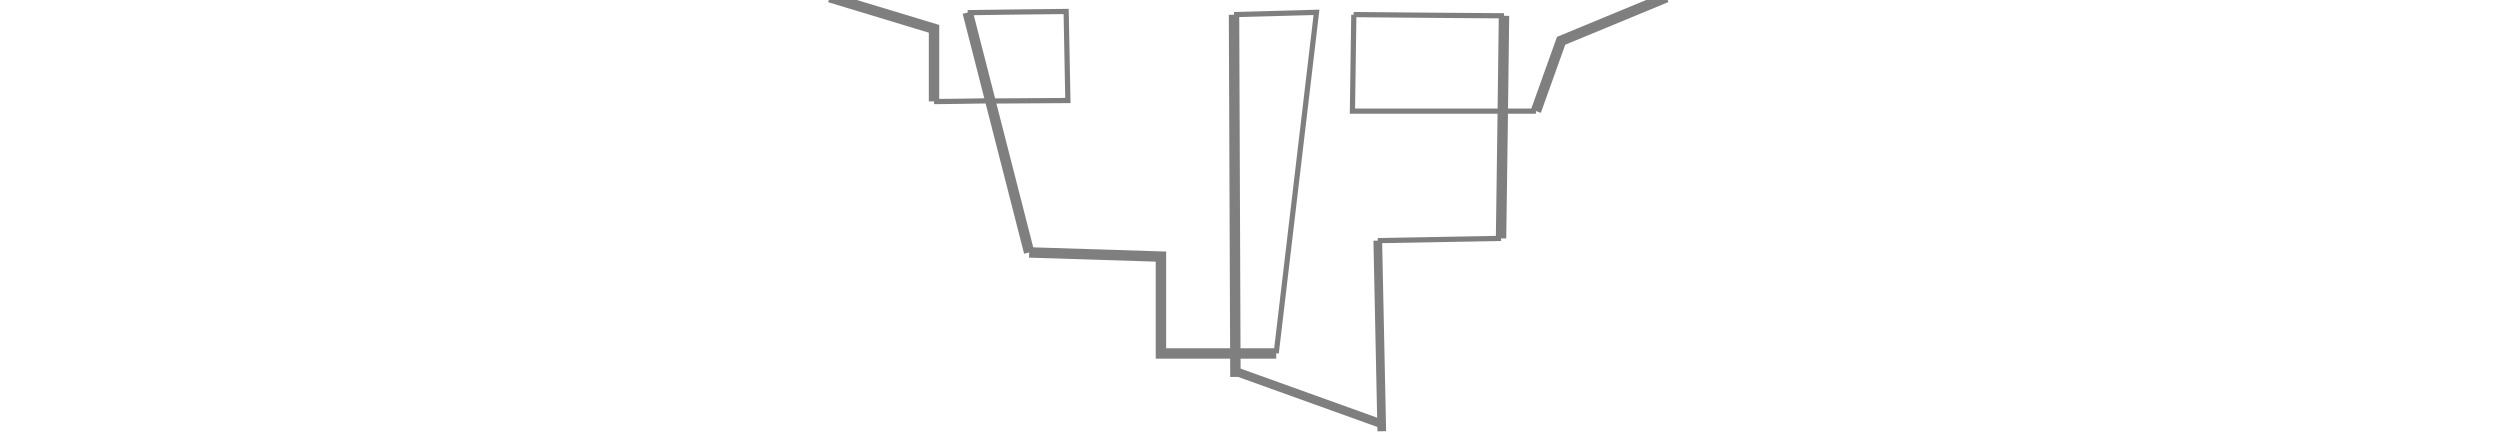 <?xml version="1.0" encoding="utf-8"?>
<!-- Generator: Adobe Illustrator 24.3.0, SVG Export Plug-In . SVG Version: 6.00 Build 0)  -->
<svg version="1.1" id="Слой_1" xmlns="http://www.w3.org/2000/svg" xmlns:xlink="http://www.w3.org/1999/xlink" x="0px" y="0px"
	 viewBox="0 0 1440 250" style="enable-background:new 0 0 1440 250;" xml:space="preserve">
<style type="text/css">
	.st0{opacity:0.5;}
	.st1{fill:none;stroke:#000000;stroke-width:3;stroke-miterlimit:10;}
	.st2{fill:none;stroke:#000000;stroke-width:6;stroke-miterlimit:10;}
	.st3{fill:none;stroke:#000000;stroke-width:5;stroke-miterlimit:10;}
</style>
<g class="st0">
	<path class="st1" d="M959.9-1.6c160,0,320,0,480,0"/>
	<path class="st2" d="M884.7,64c4.8-13.5,9.7-27,14.5-40.5c20.2-8.4,40.4-16.7,60.7-25.1"/>
	<path class="st1" d="M779.8,8.5C779.5,27,779.3,45.5,779,64c35.2,0,70.5,0,105.7,0"/>
	<path class="st1" d="M866.3,9.1c-28.9-0.2-57.7-0.4-86.6-0.7"/>
	<path class="st2" d="M864.6,137.3c0.6-42.7,1.2-85.4,1.7-128.2"/>
	<path class="st1" d="M793.6,138.6c23.7-0.4,47.3-0.9,71-1.3"/>
	<path class="st3" d="M795.9,248.4c-0.8-36.6-1.5-73.2-2.3-109.8"/>
	<path class="st3" d="M795.9,244.2c-28.1-10.1-56.2-20.2-84.3-30.3"/>
	<path class="st2" d="M710.8,8.5c0.3,69.5,0.5,139.1,0.8,208.6"/>
	<path class="st1" d="M735.1,203.5c7.7-65.5,15.5-130.9,23.2-196.4c-15.8,0.4-31.7,0.9-47.5,1.3"/>
	<path class="st2" d="M592.8,145.4c25.3,0.8,50.6,1.6,75.9,2.4c0,18.6,0,37.2,0,55.8c22.1,0,44.3,0,66.4,0"/>
	<path class="st2" d="M557.4,7.2c11.8,46.1,23.6,92.1,35.4,138.2"/>
	<path class="st1" d="M567.5,58.2c15.9-0.1,31.7-0.2,47.6-0.3c-0.3-17.1-0.7-34.2-1-51.3c-18.9,0.2-37.8,0.4-56.7,0.7"/>
	<path class="st1" d="M538,58.5c9.8-0.1,19.7-0.2,29.5-0.4"/>
	<path class="st2" d="M477.9-1.6c20,6.1,40.1,12.2,60.1,18.2c0,13.9,0,27.9,0,41.8"/>
	<line class="st1" x1="-0.1" y1="-1.6" x2="477.9" y2="-1.6"/>
</g>
</svg>
